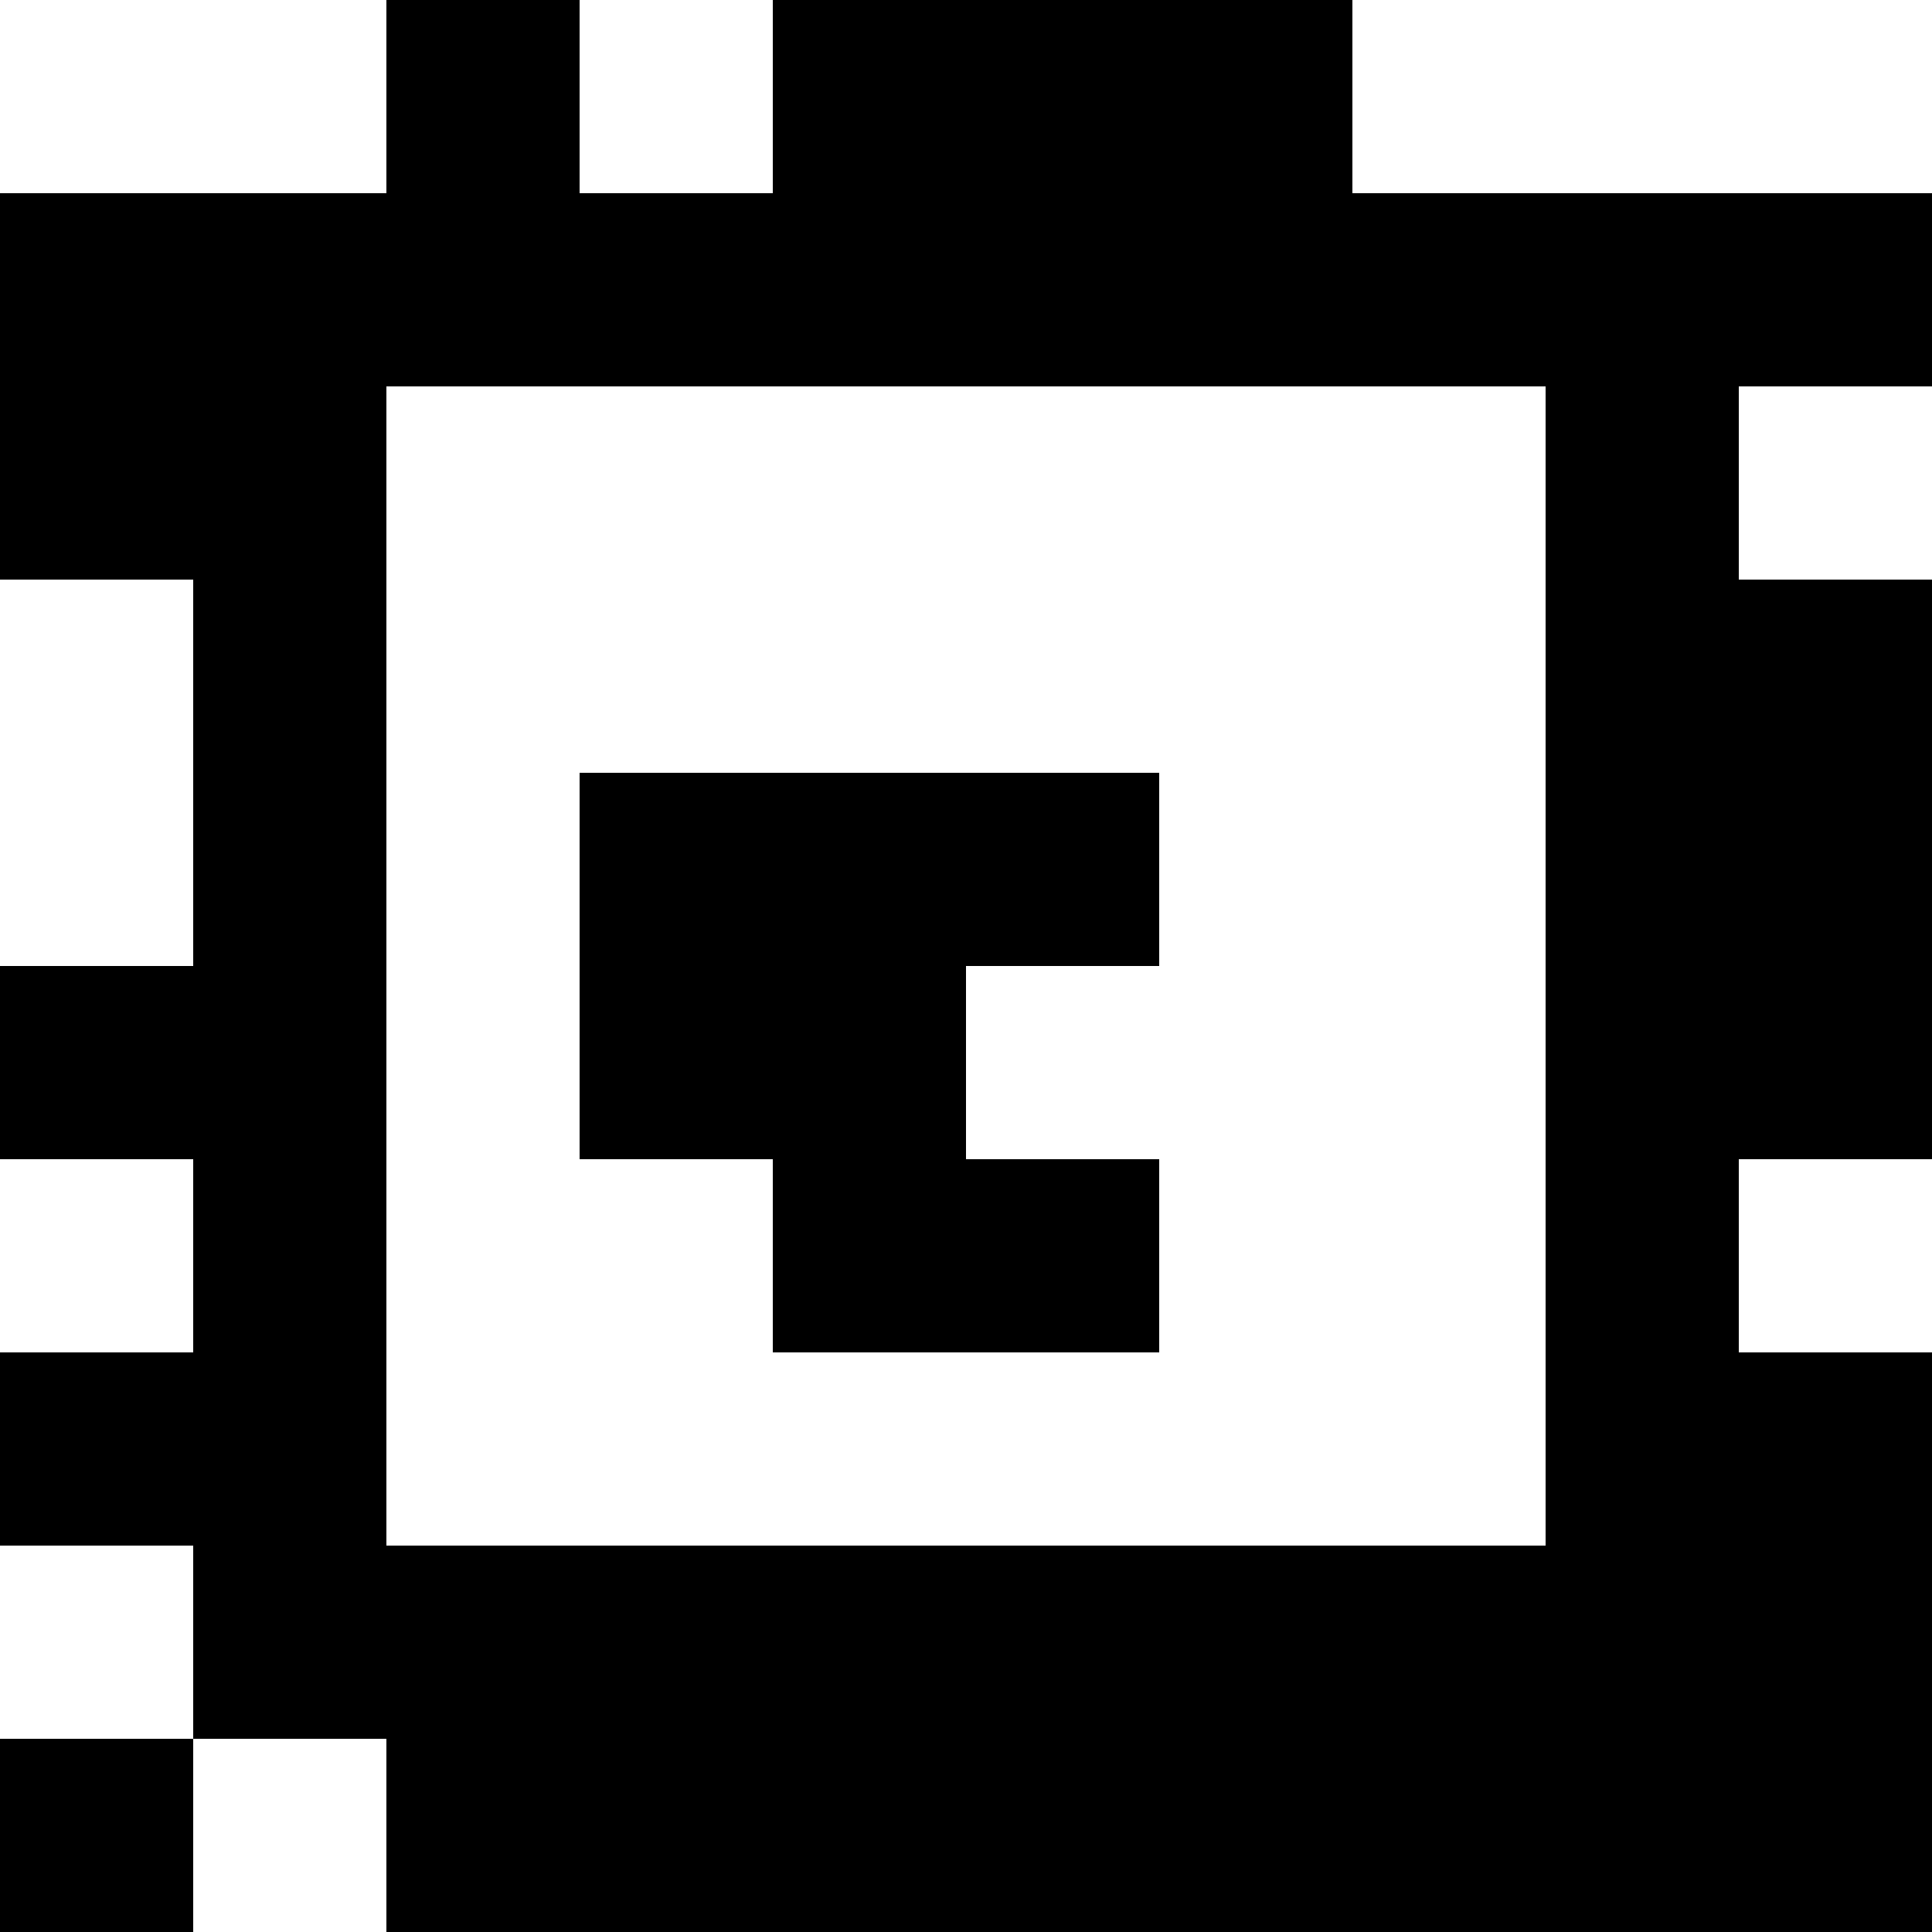 <?xml version="1.0" standalone="yes"?>
<svg xmlns="http://www.w3.org/2000/svg" width="100" height="100">
<rect width="100%" height="100%" fill="#808080" stroke="none"/>
<path style="fill:#ffffff; stroke:none;" d="M0 0L0 10L20 10L20 0L0 0z"/>
<path style="fill:#000000; stroke:none;" d="M20 0L20 10L0 10L0 30L10 30L10 50L0 50L0 60L10 60L10 70L0 70L0 80L10 80L10 90L0 90L0 100L10 100L10 90L20 90L20 100L100 100L100 70L90 70L90 60L100 60L100 30L90 30L90 20L100 20L100 10L70 10L70 0L40 0L40 10L30 10L30 0L20 0z"/>
<path style="fill:#ffffff; stroke:none;" d="M30 0L30 10L40 10L40 0L30 0M70 0L70 10L100 10L100 0L70 0M20 20L20 80L80 80L80 20L20 20M90 20L90 30L100 30L100 20L90 20M0 30L0 50L10 50L10 30L0 30z"/>
<path style="fill:#000000; stroke:none;" d="M30 40L30 60L40 60L40 70L60 70L60 60L50 60L50 50L60 50L60 40L30 40z"/>
<path style="fill:#ffffff; stroke:none;" d="M0 60L0 70L10 70L10 60L0 60M90 60L90 70L100 70L100 60L90 60M0 80L0 90L10 90L10 80L0 80M10 90L10 100L20 100L20 90L10 90z"/>
</svg>
